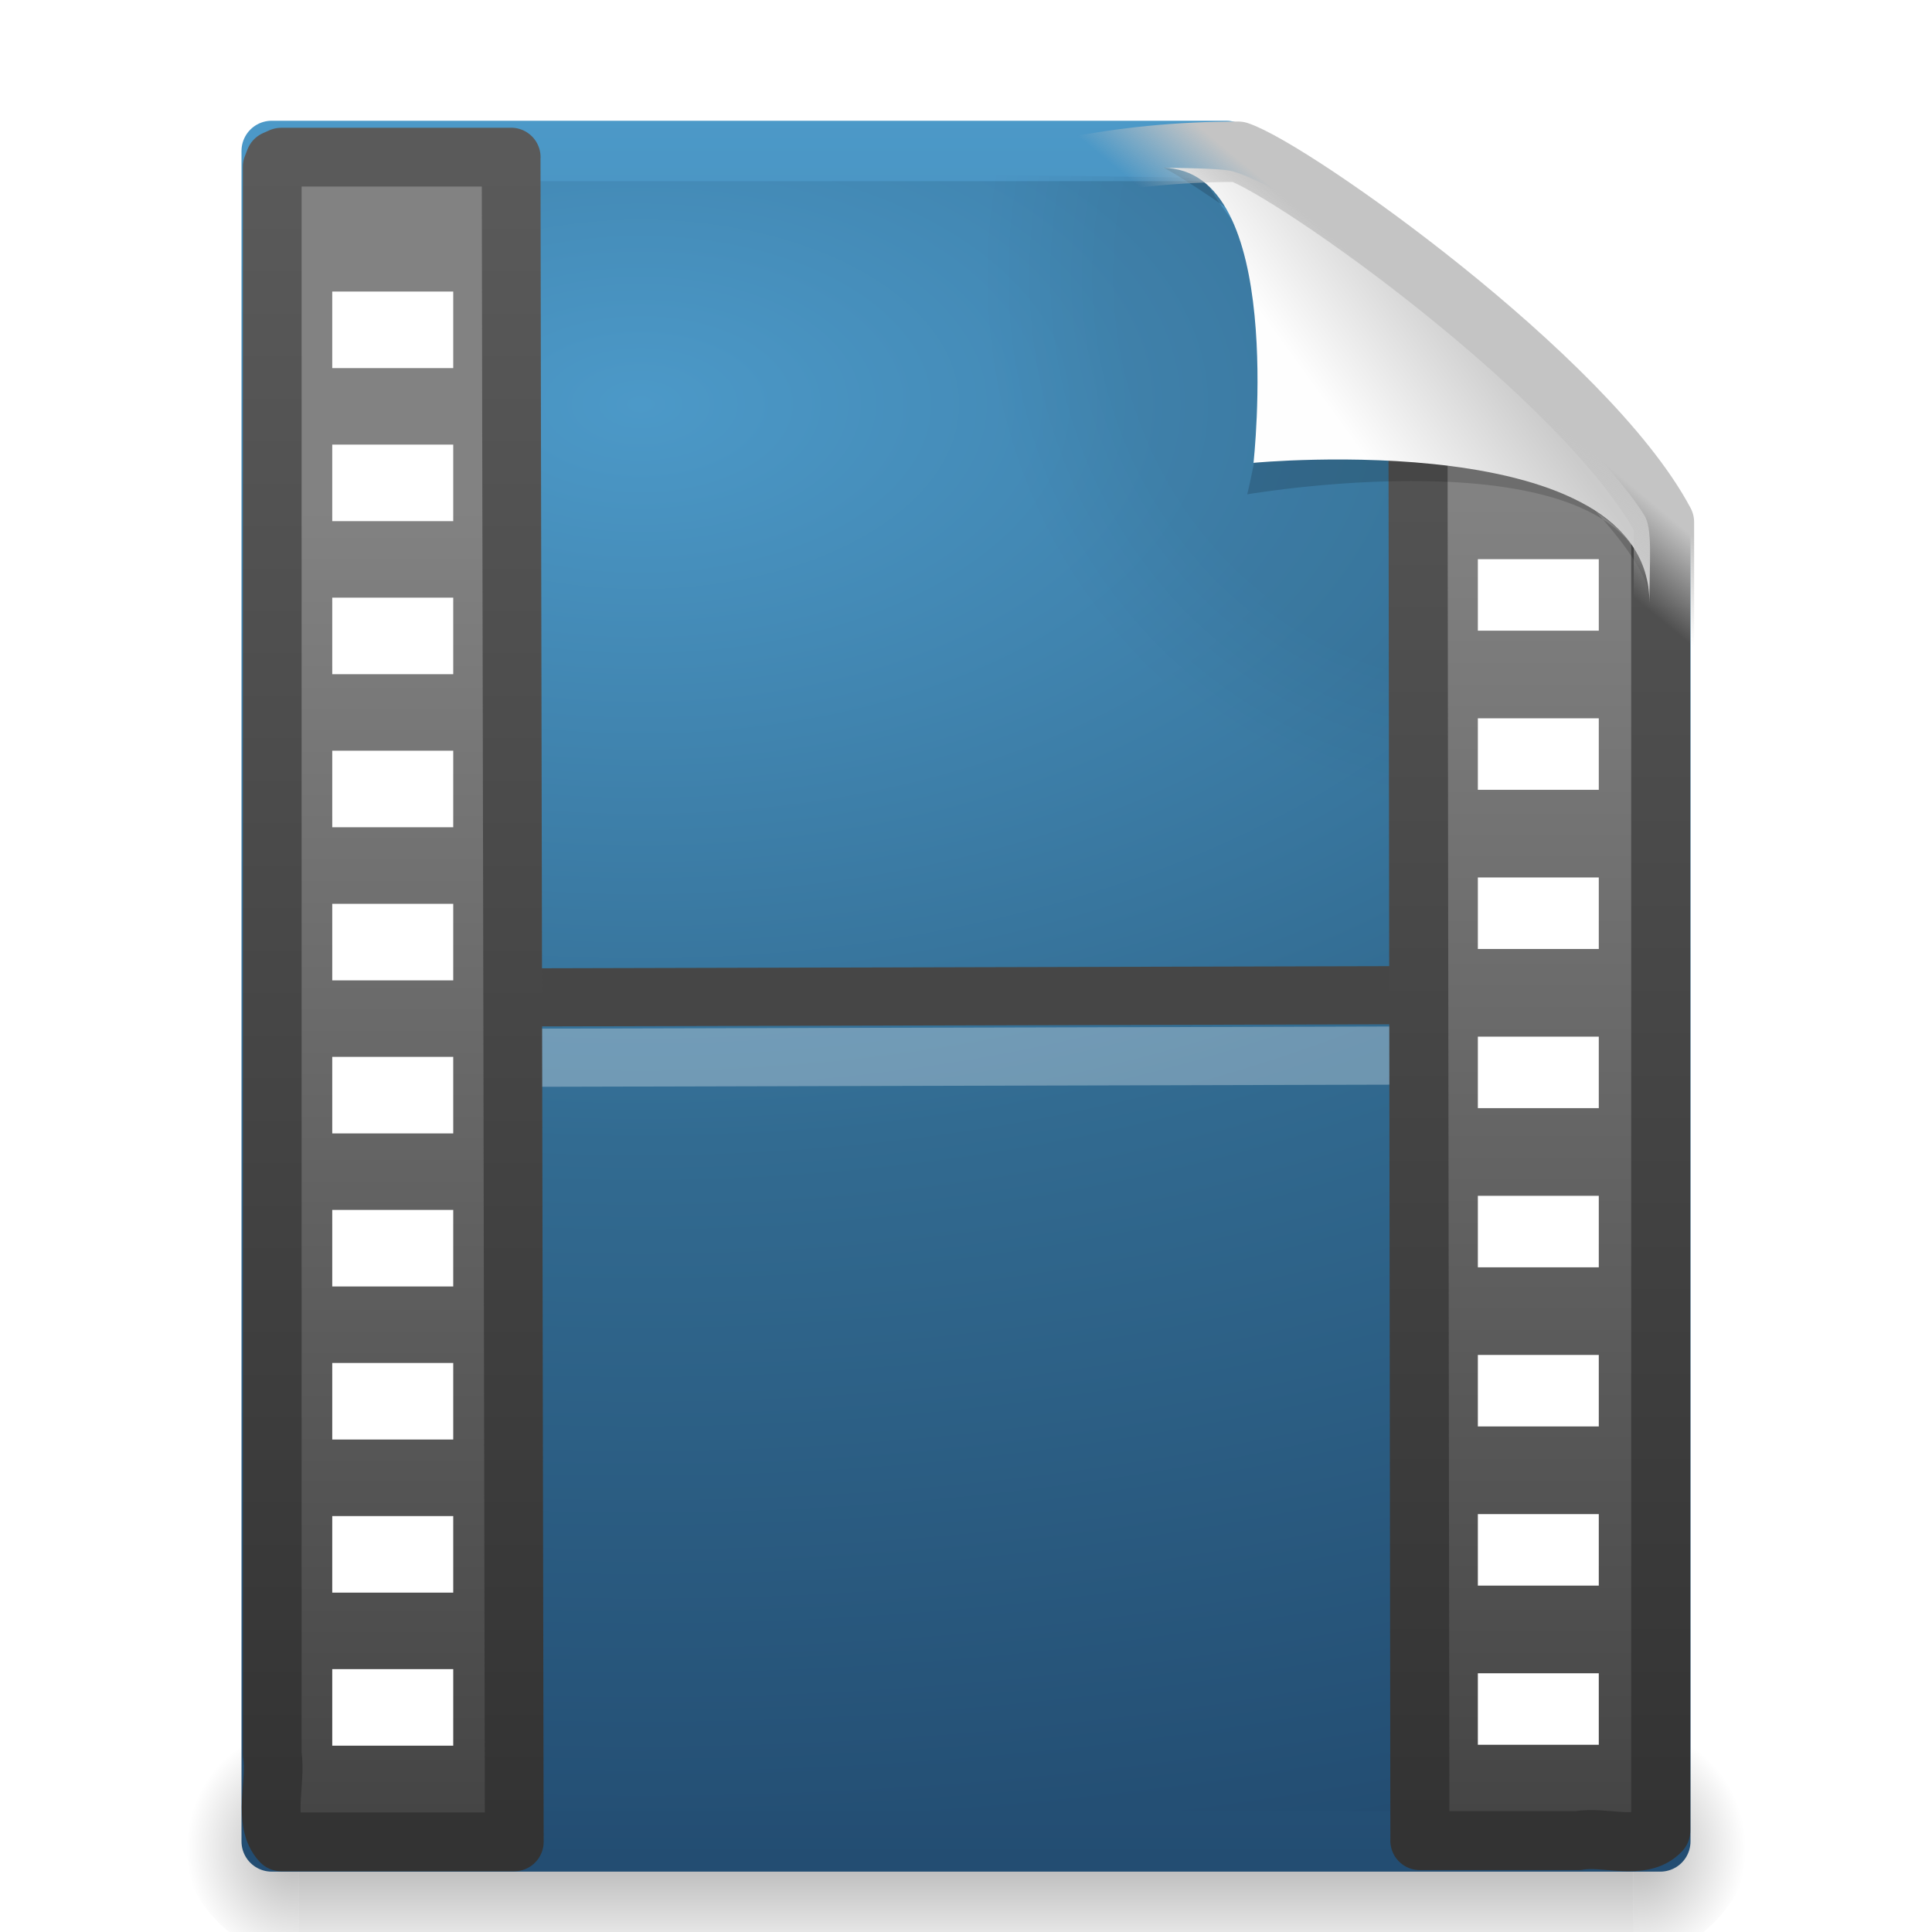 <?xml version="1.0" encoding="UTF-8" standalone="no"?>
<!-- Created with Inkscape (http://www.inkscape.org/) -->
<svg id="svg4156" xmlns:rdf="http://www.w3.org/1999/02/22-rdf-syntax-ns#" xmlns="http://www.w3.org/2000/svg" height="32px" width="32px" version="1.1" xmlns:cc="http://creativecommons.org/ns#" xmlns:xlink="http://www.w3.org/1999/xlink" xmlns:dc="http://purl.org/dc/elements/1.1/">
 <defs id="defs4158">
  <linearGradient id="linearGradient2896" y2="6.544" gradientUnits="userSpaceOnUse" x2="34.103" gradientTransform="matrix(.645 0 0 .638 .811 2.194)" y1="4.858" x1="35.517">
   <stop id="stop4269" style="stop-color:#c4c4c4" offset="0"/>
   <stop id="stop4271" style="stop-color:#c4c4c4;stop-opacity:0" offset="1"/>
  </linearGradient>
  <linearGradient id="linearGradient2899" y2="5.457" gradientUnits="userSpaceOnUse" x2="36.358" gradientTransform="matrix(.643 0 0 .664 .917 1.489)" y1="8.059" x1="32.892">
   <stop id="stop8591" style="stop-color:#fefefe" offset="0"/>
   <stop id="stop8593" style="stop-color:#cbcbcb" offset="1"/>
  </linearGradient>
  <filter id="filter3212" height="1.329" width="1.297" color-interpolation-filters="sRGB" y="-.164" x="-.148">
   <feGaussianBlur id="feGaussianBlur3214" stdDeviation="0.774"/>
  </filter>
  <linearGradient id="linearGradient2925" y2="46.264" xlink:href="#linearGradient3932" gradientUnits="userSpaceOnUse" x2="-22.54" gradientTransform="matrix(.592 0 0 .639 30.574 1.204)" y1="11.109" x1="-22.54"/>
  <linearGradient id="linearGradient3932">
   <stop id="stop3934" style="stop-color:#828282" offset="0"/>
   <stop id="stop3936" style="stop-color:#434343" offset="1"/>
  </linearGradient>
  <linearGradient id="linearGradient2927" y2="1.41" xlink:href="#linearGradient3582" gradientUnits="userSpaceOnUse" x2="16.746" gradientTransform="matrix(.633 0 0 .615 1.147 1.79)" y1="46.133" x1="16.746"/>
  <linearGradient id="linearGradient3582">
   <stop id="stop3584" style="stop-color:#333" offset="0"/>
   <stop id="stop3586" style="stop-color:#5a5a5a" offset="1"/>
  </linearGradient>
  <linearGradient id="linearGradient2930" y2="46.264" xlink:href="#linearGradient3932" gradientUnits="userSpaceOnUse" x2="-22.54" gradientTransform="matrix(.586 0 0 .637 29.685 1.292)" y1="11.109" x1="-22.54"/>
  <linearGradient id="linearGradient2932" y2="1.41" xlink:href="#linearGradient3582" gradientUnits="userSpaceOnUse" x2="16.746" gradientTransform="matrix(.627 0 0 .613 .523 1.875)" y1="46.133" x1="16.746"/>
  <radialGradient id="radialGradient2937" gradientUnits="userSpaceOnUse" cy="112.3" cx="102" gradientTransform="matrix(.233 0 0 -.248 .859 32.41)" r="139.56">
   <stop id="stop41" offset="0"/>
   <stop id="stop47" offset=".189"/>
   <stop id="stop49" style="stop-opacity:0" offset=".257"/>
   <stop id="stop51" style="stop-opacity:0" offset="1"/>
  </radialGradient>
  <radialGradient id="radialGradient2940" gradientUnits="userSpaceOnUse" cy="10.898" cx="14.766" gradientTransform="matrix(-1.4919e-8 1.359 -2.34 -2.408e-8 36.122 -13.366)" r="18">
   <stop id="stop3618" style="stop-color:#4C99C8" offset="0"/>
   <stop id="stop3270" style="stop-color:#326B91" offset=".5"/>
   <stop id="stop3620" style="stop-color:#234D72" offset="1"/>
  </radialGradient>
  <linearGradient id="linearGradient2942" y2="2.906" gradientUnits="userSpaceOnUse" x2="-51.786" gradientTransform="matrix(.531 0 0 .569 39.27 0.287)" y1="53.624" x1="-51.786">
   <stop id="stop3624" style="stop-color:#234D72" offset="0"/>
   <stop id="stop3626" style="stop-color:#4C99C8" offset="1"/>
  </linearGradient>
  <linearGradient id="linearGradient2960" y2="609.51" gradientUnits="userSpaceOnUse" x2="302.86" gradientTransform="matrix(.067 0 0 0.015 -.342 40.04)" y1="366.65" x1="302.86">
   <stop id="stop5050" style="stop-opacity:0" offset="0"/>
   <stop id="stop5056" offset=".5"/>
   <stop id="stop5052" style="stop-opacity:0" offset="1"/>
  </linearGradient>
  <radialGradient id="radialGradient2962" xlink:href="#linearGradient5060" gradientUnits="userSpaceOnUse" cy="486.65" cx="605.71" gradientTransform="matrix(-.023 0 0 0.015 21.623 40.04)" r="117.14"/>
  <linearGradient id="linearGradient5060">
   <stop id="stop5062" offset="0"/>
   <stop id="stop5064" style="stop-opacity:0" offset="1"/>
  </linearGradient>
  <radialGradient id="radialGradient4154" gradientUnits="userSpaceOnUse" xlink:href="#linearGradient5060" cx="605.71" cy="486.65" r="117.14" gradientTransform="matrix(.023 0 0 0.015 26.36 40.04)"/>
 </defs>
 <g id="layer1">
  <g id="g2955" transform="matrix(.68 0 0 1.12 -.31 -22.401)">
   <rect id="rect2879" style="opacity:.3;fill:url(#linearGradient2960)" height="3.57" width="32.508" y="45.43" x="7.737"/>
   <path id="path2881" style="opacity:.3;fill:url(#radialGradient2962)" d="m7.737 45.43v3.57c-1.187 0.007-2.868-0.8-2.868-1.785 0-0.985 1.324-1.785 2.868-1.785z"/>
   <path id="path2883" style="opacity:.3;fill:url(#radialGradient4154)" d="m40.246 45.43v3.57c1.187 0.007 2.868-0.8 2.868-1.785 0-0.985-1.324-1.785-2.868-1.785z"/>
  </g>
  <path id="path4160" style="stroke-linejoin:round;stroke:url(#linearGradient2942);stroke-width:1;fill:url(#radialGradient2940)" d="m4.5 2.5h15.811c0.345 1.247 4.03 4.36 7.189 6.125v21.875h-23v-28z"/>
  <path id="path4191" style="opacity:.05;fill:url(#radialGradient2937)" d="m5.056 30.181c-0.128 0-0.233-0.111-0.233-0.248v-26.75c0-0.137 0.105-0.248 0.233-0.248 4.823 0.068 10.168-0.102 14.985 0.017l6.628 5.619 0.068 21.361c0 0.136-0.104 0.248-0.233 0.248h-21.448z"/>
  <path id="path3460" style="stroke-linejoin:round;stroke:#464646;stroke-linecap:square;stroke-width:0.963;fill:none" d="m8.982 16.519 14.848-0.037"/>
  <path id="path4720" style="opacity:.3;stroke-linejoin:round;fill-rule:evenodd;stroke:#fff;stroke-linecap:square;stroke-width:0.963;fill:#fff" d="m9 17.519 14.848-0.037"/>
  <path id="path3489" style="stroke-linejoin:round;stroke:url(#linearGradient2932);stroke-width:.973;display:block;fill:url(#linearGradient2930)" d="m8.466 2.602c0 1.655 0.052 26.568 0.052 27.905h-3.86c-0.313-0.33-0.075-0.986-0.149-1.454v-26.29l0.044-0.113 0.106-0.047h3.808z"/>
  <path id="path4696" style="stroke-linejoin:round;stroke:url(#linearGradient2927);stroke-width:.978;display:block;fill:url(#linearGradient2925)" d="m23.518 30.486c0-1.468-0.033-23.182-0.033-24.714 1.1 1.489 3.387 1.947 4.022 3.091 0 7.154 0 14.308 0 21.462-0.31 0.337-0.927 0.081-1.366 0.161h-2.624z"/>
  <rect id="rect3464" style="fill:#fff" height="1.268" width="2.004" y="4.829" x="5.503"/>
  <rect id="rect3466" style="fill:#fff" height="1.268" width="2.004" y="7.364" x="5.503"/>
  <rect id="rect3468" style="fill:#fff" height="1.268" width="2.004" y="9.899" x="5.503"/>
  <rect id="rect3470" style="fill:#fff" height="1.268" width="2.004" y="12.434" x="5.503"/>
  <rect id="rect3472" style="fill:#fff" height="1.268" width="2.004" y="14.97" x="5.503"/>
  <rect id="rect3474" style="fill:#fff" height="1.268" width="2.004" y="17.505" x="5.503"/>
  <rect id="rect3476" style="fill:#fff" height="1.268" width="2.004" y="20.04" x="5.503"/>
  <rect id="rect3478" style="fill:#fff" height="1.268" width="2.004" y="22.575" x="5.503"/>
  <rect id="rect3480" style="fill:#fff" height="1.268" width="2.004" y="25.111" x="5.503"/>
  <rect id="rect3482" style="fill:#fff" height="1.268" width="2.004" y="27.646" x="5.503"/>
  <g id="g4684" style="stroke-width:.919" transform="matrix(.807 0 0 .603 -5.904 2.086)">
   <rect id="rect2565" style="fill:#fff" height="1.964" width="2.482" y="11.9" x="37.648"/>
   <rect id="rect2567" style="fill:#fff" height="1.964" width="2.482" y="16.271" x="37.648"/>
   <rect id="rect2569" style="fill:#fff" height="1.964" width="2.482" y="20.643" x="37.648"/>
   <rect id="rect2571" style="fill:#fff" height="1.964" width="2.482" y="25.015" x="37.648"/>
   <rect id="rect2573" style="fill:#fff" height="1.964" width="2.482" y="29.387" x="37.648"/>
   <rect id="rect2575" style="fill:#fff" height="1.964" width="2.482" y="33.758" x="37.648"/>
   <rect id="rect2577" style="fill:#fff" height="1.964" width="2.482" y="38.13" x="37.648"/>
   <rect id="rect2579" style="fill:#fff" height="1.964" width="2.482" y="42.502" x="37.648"/>
  </g>
  <path id="path12038" style="opacity:.4;fill-rule:evenodd;filter:url(#filter3212)" d="m28.617-13.082c4.282 0 2.153 8.483 2.153 8.483s10.358-1.802 10.358 2.819c0-2.61-11.302-10.729-12.511-11.302z" transform="matrix(.645 0 0 .638 .811 11.122)"/>
  <path id="path4474" style="fill:url(#linearGradient2899);fill-rule:evenodd" d="m19.256 2.781c2.054 0 1.506 4.885 1.506 4.885s6.558-0.626 6.558 2.321c0-0.718 0.055-1.232-0.086-1.456-1.017-1.609-5.229-5.221-6.816-5.694-0.119-0.035-0.564-0.056-1.162-0.056z"/>
  <path id="path4238" style="stroke-linejoin:round;stroke:url(#linearGradient2896);stroke-width:1;fill:none" d="m20.509 2.513c0.907 0.303 5.779 3.749 7.051 6.136v7.833c-26.07 10.029-22.711-13.969-7.051-13.969z"/>
 </g>
</svg>
